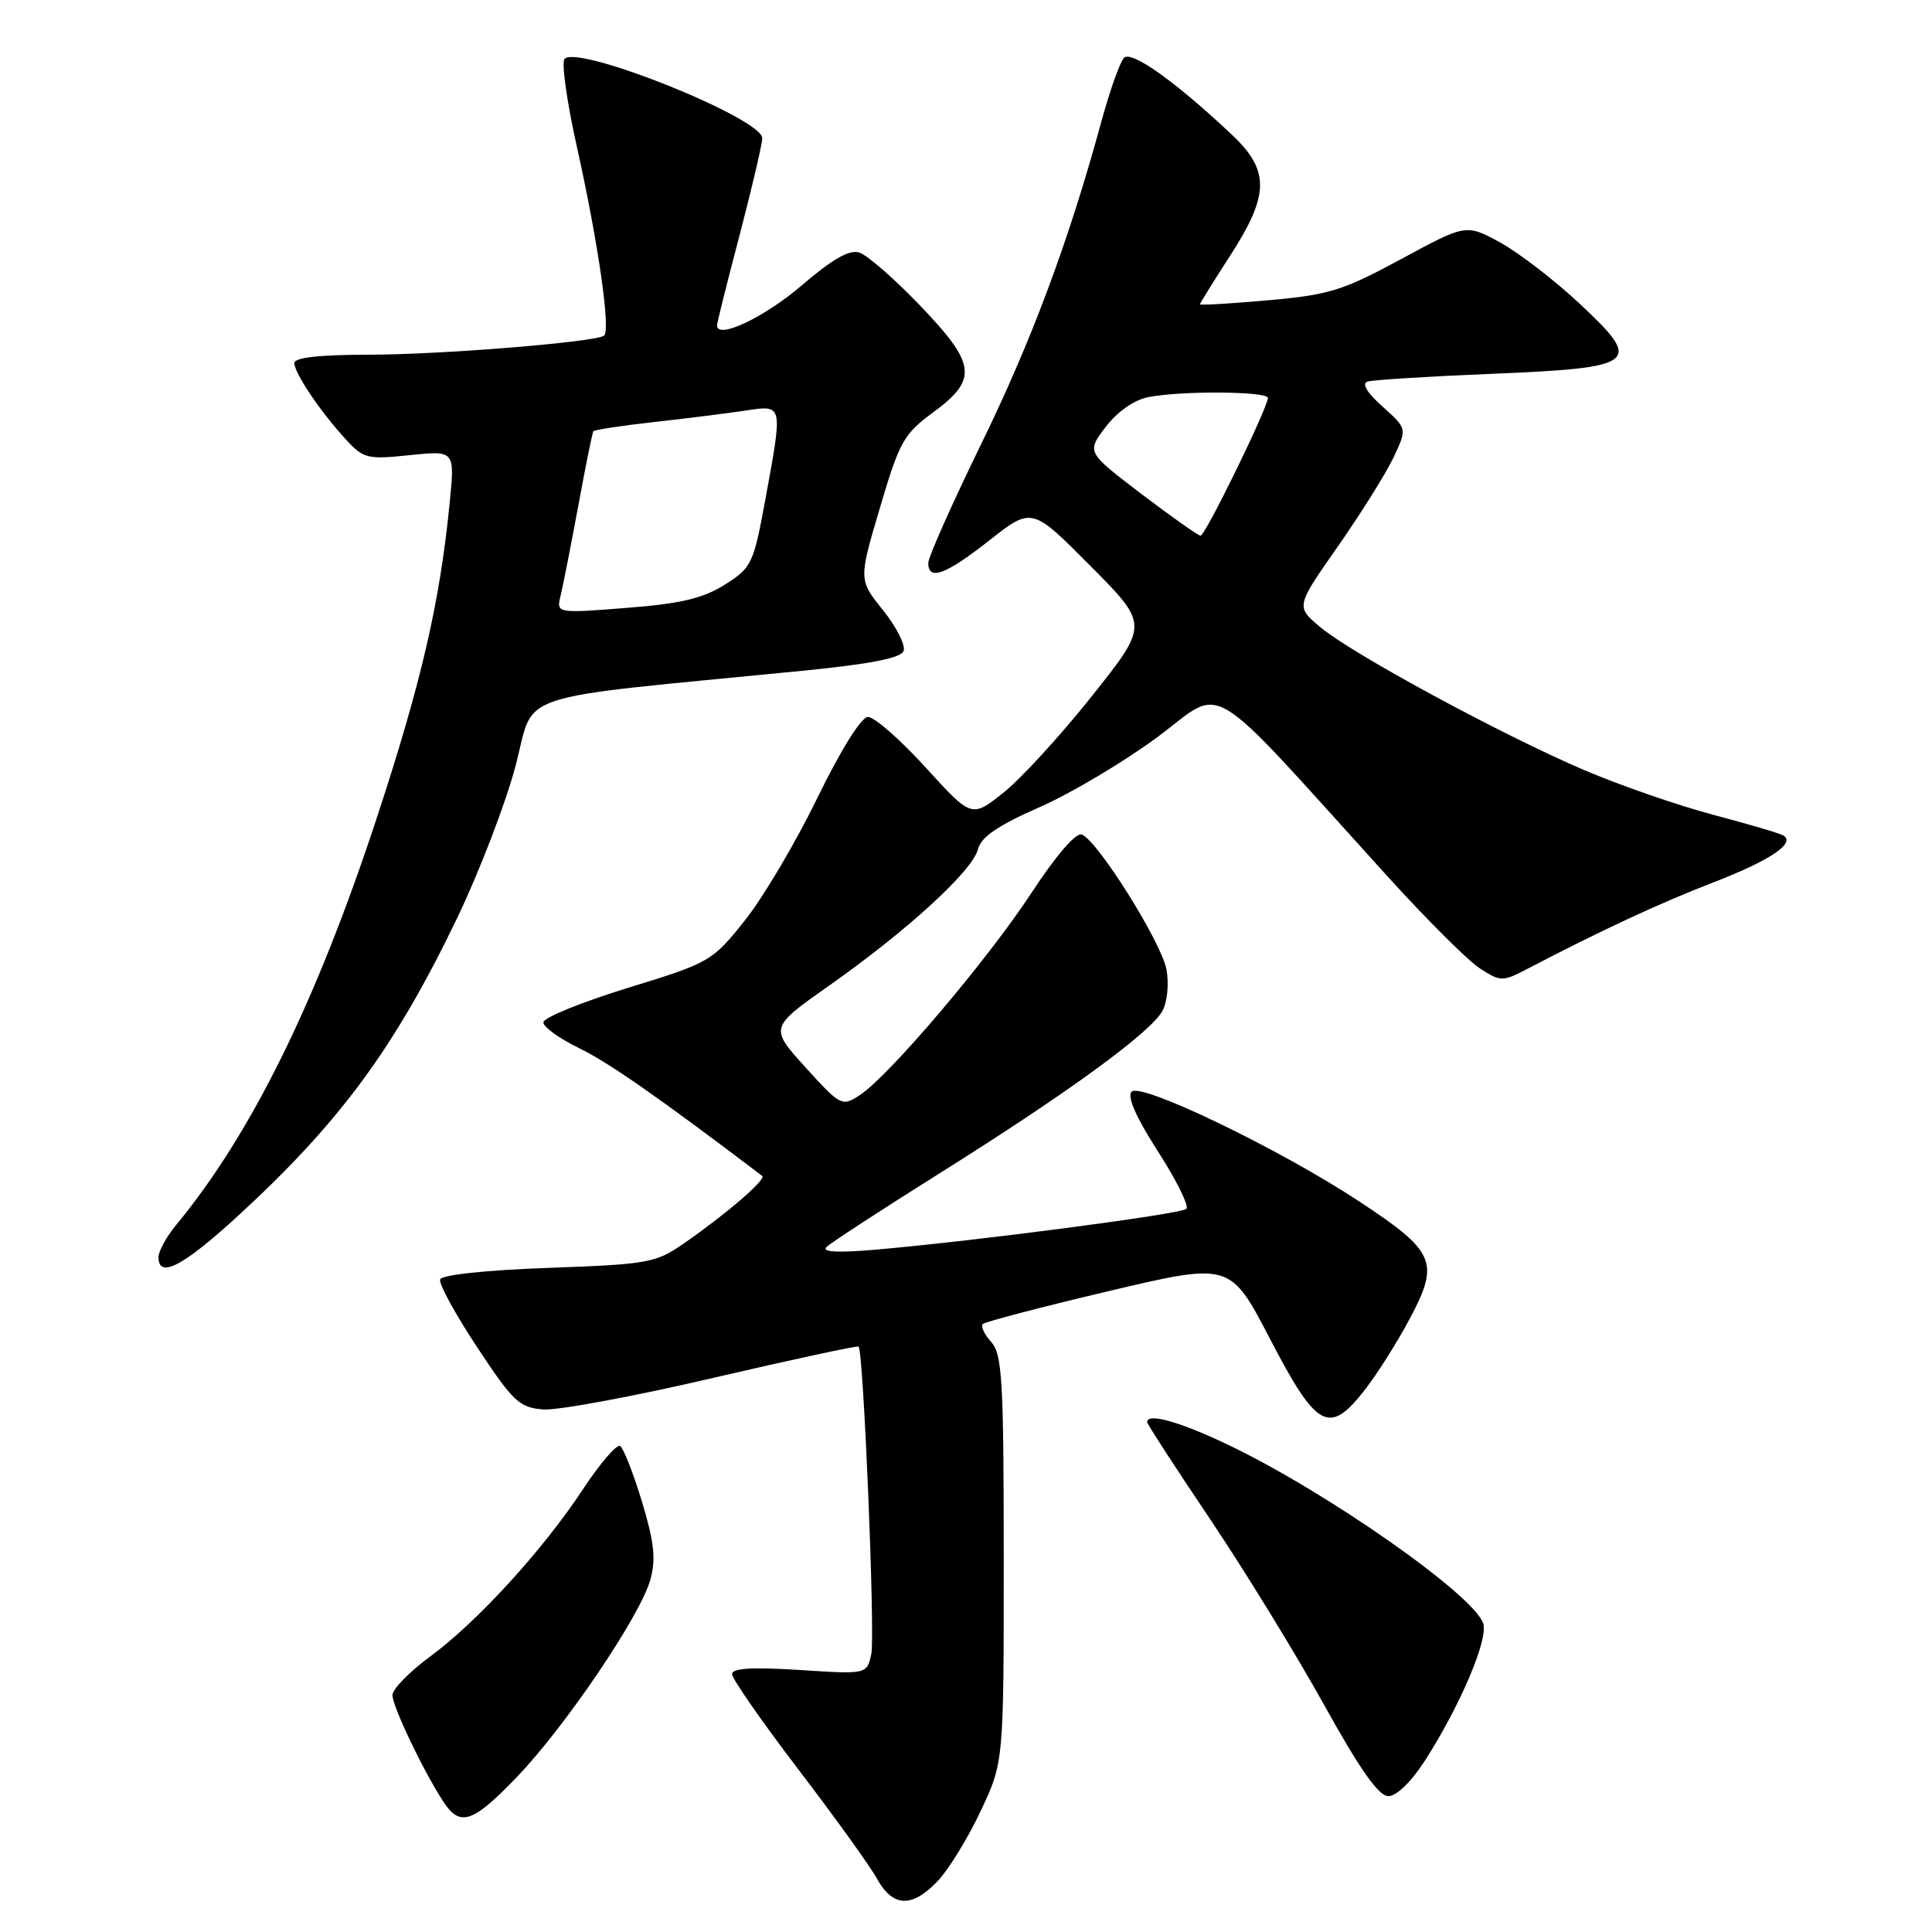 <?xml version="1.0" encoding="UTF-8" standalone="no"?>
<!DOCTYPE svg PUBLIC "-//W3C//DTD SVG 1.1//EN" "http://www.w3.org/Graphics/SVG/1.1/DTD/svg11.dtd" >
<svg xmlns="http://www.w3.org/2000/svg" xmlns:xlink="http://www.w3.org/1999/xlink" version="1.1" viewBox="0 0 256 256">
 <g >
 <path fill="currentColor"
d=" M 124.25 249.25 C 125.69 247.74 128.25 243.57 129.93 240.00 C 133.00 233.50 133.00 233.50 133.00 206.58 C 133.00 182.89 132.80 179.44 131.34 177.82 C 130.43 176.81 129.93 175.74 130.23 175.44 C 130.53 175.14 138.03 173.18 146.90 171.08 C 163.01 167.28 163.01 167.28 168.27 177.39 C 174.46 189.29 176.10 190.20 180.74 184.30 C 182.39 182.21 185.13 177.89 186.82 174.70 C 190.79 167.23 190.19 165.84 180.11 159.20 C 169.63 152.28 151.20 143.40 149.95 144.65 C 149.31 145.29 150.53 148.05 153.43 152.56 C 155.89 156.38 157.58 159.81 157.20 160.18 C 156.49 160.87 129.55 164.41 116.00 165.59 C 111.05 166.02 108.84 165.90 109.50 165.25 C 110.05 164.70 116.80 160.30 124.50 155.47 C 141.56 144.77 152.51 136.78 154.04 133.93 C 154.68 132.73 154.91 130.32 154.56 128.45 C 153.88 124.83 145.45 111.39 143.35 110.58 C 142.57 110.28 139.95 113.32 136.69 118.29 C 130.84 127.22 117.74 142.64 113.90 145.13 C 111.57 146.65 111.37 146.54 106.73 141.43 C 101.96 136.16 101.96 136.16 109.96 130.53 C 120.28 123.26 128.87 115.38 129.58 112.54 C 129.99 110.91 132.20 109.39 137.74 106.96 C 141.92 105.12 148.96 100.93 153.39 97.65 C 162.45 90.93 159.26 89.00 183.74 116.00 C 188.98 121.78 194.54 127.33 196.11 128.33 C 198.81 130.08 199.12 130.08 202.23 128.46 C 212.05 123.33 219.85 119.70 226.91 116.97 C 234.51 114.04 237.99 111.72 236.30 110.70 C 235.86 110.43 231.68 109.20 227.00 107.96 C 222.32 106.72 214.62 104.05 209.87 102.02 C 198.91 97.33 179.24 86.68 174.96 83.11 C 171.69 80.38 171.69 80.38 177.25 72.44 C 180.30 68.07 183.63 62.77 184.63 60.65 C 186.46 56.80 186.46 56.80 183.20 53.88 C 181.12 52.03 180.40 50.82 181.21 50.56 C 181.92 50.34 189.25 49.88 197.50 49.54 C 217.08 48.73 217.80 48.16 209.31 40.24 C 205.93 37.08 201.16 33.42 198.71 32.09 C 194.25 29.68 194.25 29.68 185.64 34.34 C 177.91 38.52 176.08 39.08 168.01 39.79 C 163.05 40.23 159.00 40.47 159.00 40.32 C 159.00 40.18 160.80 37.28 163.00 33.88 C 168.21 25.81 168.27 22.60 163.25 17.87 C 155.83 10.87 149.94 6.66 148.94 7.66 C 148.41 8.19 147.07 11.97 145.95 16.06 C 141.64 31.89 136.71 45.13 129.99 58.88 C 126.15 66.75 123.00 73.82 123.00 74.60 C 123.00 77.01 125.30 76.16 131.11 71.59 C 136.73 67.18 136.73 67.18 144.48 74.98 C 152.22 82.77 152.22 82.77 144.67 92.25 C 140.52 97.47 135.24 103.23 132.93 105.06 C 128.74 108.38 128.74 108.38 122.62 101.66 C 119.25 97.96 115.83 94.97 115.00 95.00 C 114.11 95.03 111.38 99.41 108.28 105.78 C 105.41 111.68 101.09 118.97 98.67 122.00 C 94.36 127.39 94.05 127.57 83.13 130.92 C 77.01 132.81 72.00 134.85 72.00 135.47 C 72.00 136.09 74.14 137.63 76.75 138.89 C 80.57 140.73 87.46 145.54 101.00 155.82 C 101.58 156.26 96.22 160.88 90.59 164.78 C 86.90 167.34 85.87 167.53 72.67 168.00 C 64.32 168.30 58.52 168.92 58.32 169.54 C 58.13 170.11 60.34 174.16 63.24 178.54 C 68.01 185.76 68.83 186.52 72.00 186.76 C 73.92 186.90 84.05 185.02 94.49 182.58 C 104.94 180.15 113.61 178.28 113.77 178.43 C 114.42 179.09 115.98 216.74 115.45 219.18 C 114.87 221.86 114.87 221.86 105.94 221.28 C 99.66 220.88 97.00 221.04 97.00 221.83 C 97.00 222.44 100.94 228.10 105.75 234.41 C 110.56 240.71 115.27 247.24 116.20 248.93 C 118.32 252.74 120.83 252.84 124.25 249.25 Z  M 68.48 235.47 C 74.92 228.77 84.87 214.06 86.18 209.30 C 86.93 206.59 86.68 204.32 85.06 198.96 C 83.91 195.19 82.61 191.88 82.17 191.60 C 81.72 191.33 79.52 193.89 77.27 197.30 C 71.93 205.40 63.21 214.94 56.98 219.51 C 54.24 221.53 52.00 223.82 52.00 224.62 C 52.00 226.10 56.12 234.73 58.76 238.75 C 60.96 242.12 62.64 241.55 68.48 235.47 Z  M 188.84 233.25 C 193.49 225.99 197.21 217.25 196.54 215.13 C 195.35 211.39 175.94 197.77 162.83 191.49 C 156.36 188.39 152.00 187.16 152.00 188.44 C 152.00 188.68 155.75 194.47 160.34 201.29 C 164.93 208.12 171.71 219.17 175.42 225.85 C 180.19 234.46 182.68 238.00 183.97 238.00 C 185.05 238.00 187.04 236.06 188.84 233.25 Z  M 31.25 161.37 C 44.97 148.82 52.27 138.92 60.58 121.64 C 63.52 115.51 67.00 106.45 68.31 101.50 C 70.98 91.43 67.01 92.75 106.36 88.88 C 115.33 87.99 119.37 87.20 119.73 86.26 C 120.02 85.51 118.79 83.08 117.01 80.86 C 113.77 76.83 113.77 76.83 116.59 67.30 C 119.18 58.53 119.74 57.51 123.66 54.63 C 129.61 50.26 129.36 48.24 121.87 40.44 C 118.49 36.92 114.89 33.78 113.86 33.46 C 112.55 33.04 110.28 34.34 106.25 37.80 C 101.30 42.06 94.99 45.04 95.01 43.11 C 95.01 42.78 96.36 37.38 98.01 31.12 C 99.65 24.85 101.00 19.09 101.00 18.31 C 101.00 15.69 76.68 5.92 74.81 7.79 C 74.37 8.23 75.11 13.52 76.46 19.54 C 79.29 32.24 80.96 43.91 80.02 44.49 C 78.62 45.36 58.24 47.00 48.89 47.00 C 42.39 47.00 39.00 47.38 39.00 48.10 C 39.00 49.43 42.44 54.54 45.82 58.22 C 48.16 60.77 48.69 60.90 54.29 60.31 C 60.27 59.69 60.27 59.69 59.59 66.59 C 58.29 79.78 55.87 90.26 50.02 108.09 C 41.95 132.70 33.34 150.20 23.33 162.33 C 22.05 163.88 21.00 165.79 21.00 166.58 C 21.00 169.45 24.16 167.84 31.25 161.37 Z  M 151.23 65.44 C 143.97 59.91 143.97 59.91 146.51 56.57 C 148.04 54.56 150.29 52.99 152.15 52.62 C 156.46 51.76 168.00 51.84 168.00 52.73 C 168.00 54.01 159.70 71.00 159.08 70.98 C 158.76 70.97 155.23 68.48 151.23 65.44 Z  M 74.29 78.89 C 74.61 77.58 75.66 72.22 76.63 67.00 C 77.59 61.77 78.49 57.34 78.62 57.15 C 78.76 56.95 82.39 56.40 86.69 55.92 C 90.98 55.44 96.41 54.76 98.75 54.41 C 103.81 53.65 103.75 53.42 101.39 66.31 C 99.84 74.72 99.60 75.23 96.04 77.47 C 93.16 79.29 90.21 79.99 83.01 80.55 C 73.71 81.28 73.71 81.28 74.29 78.89 Z "/>
</g>
</svg>